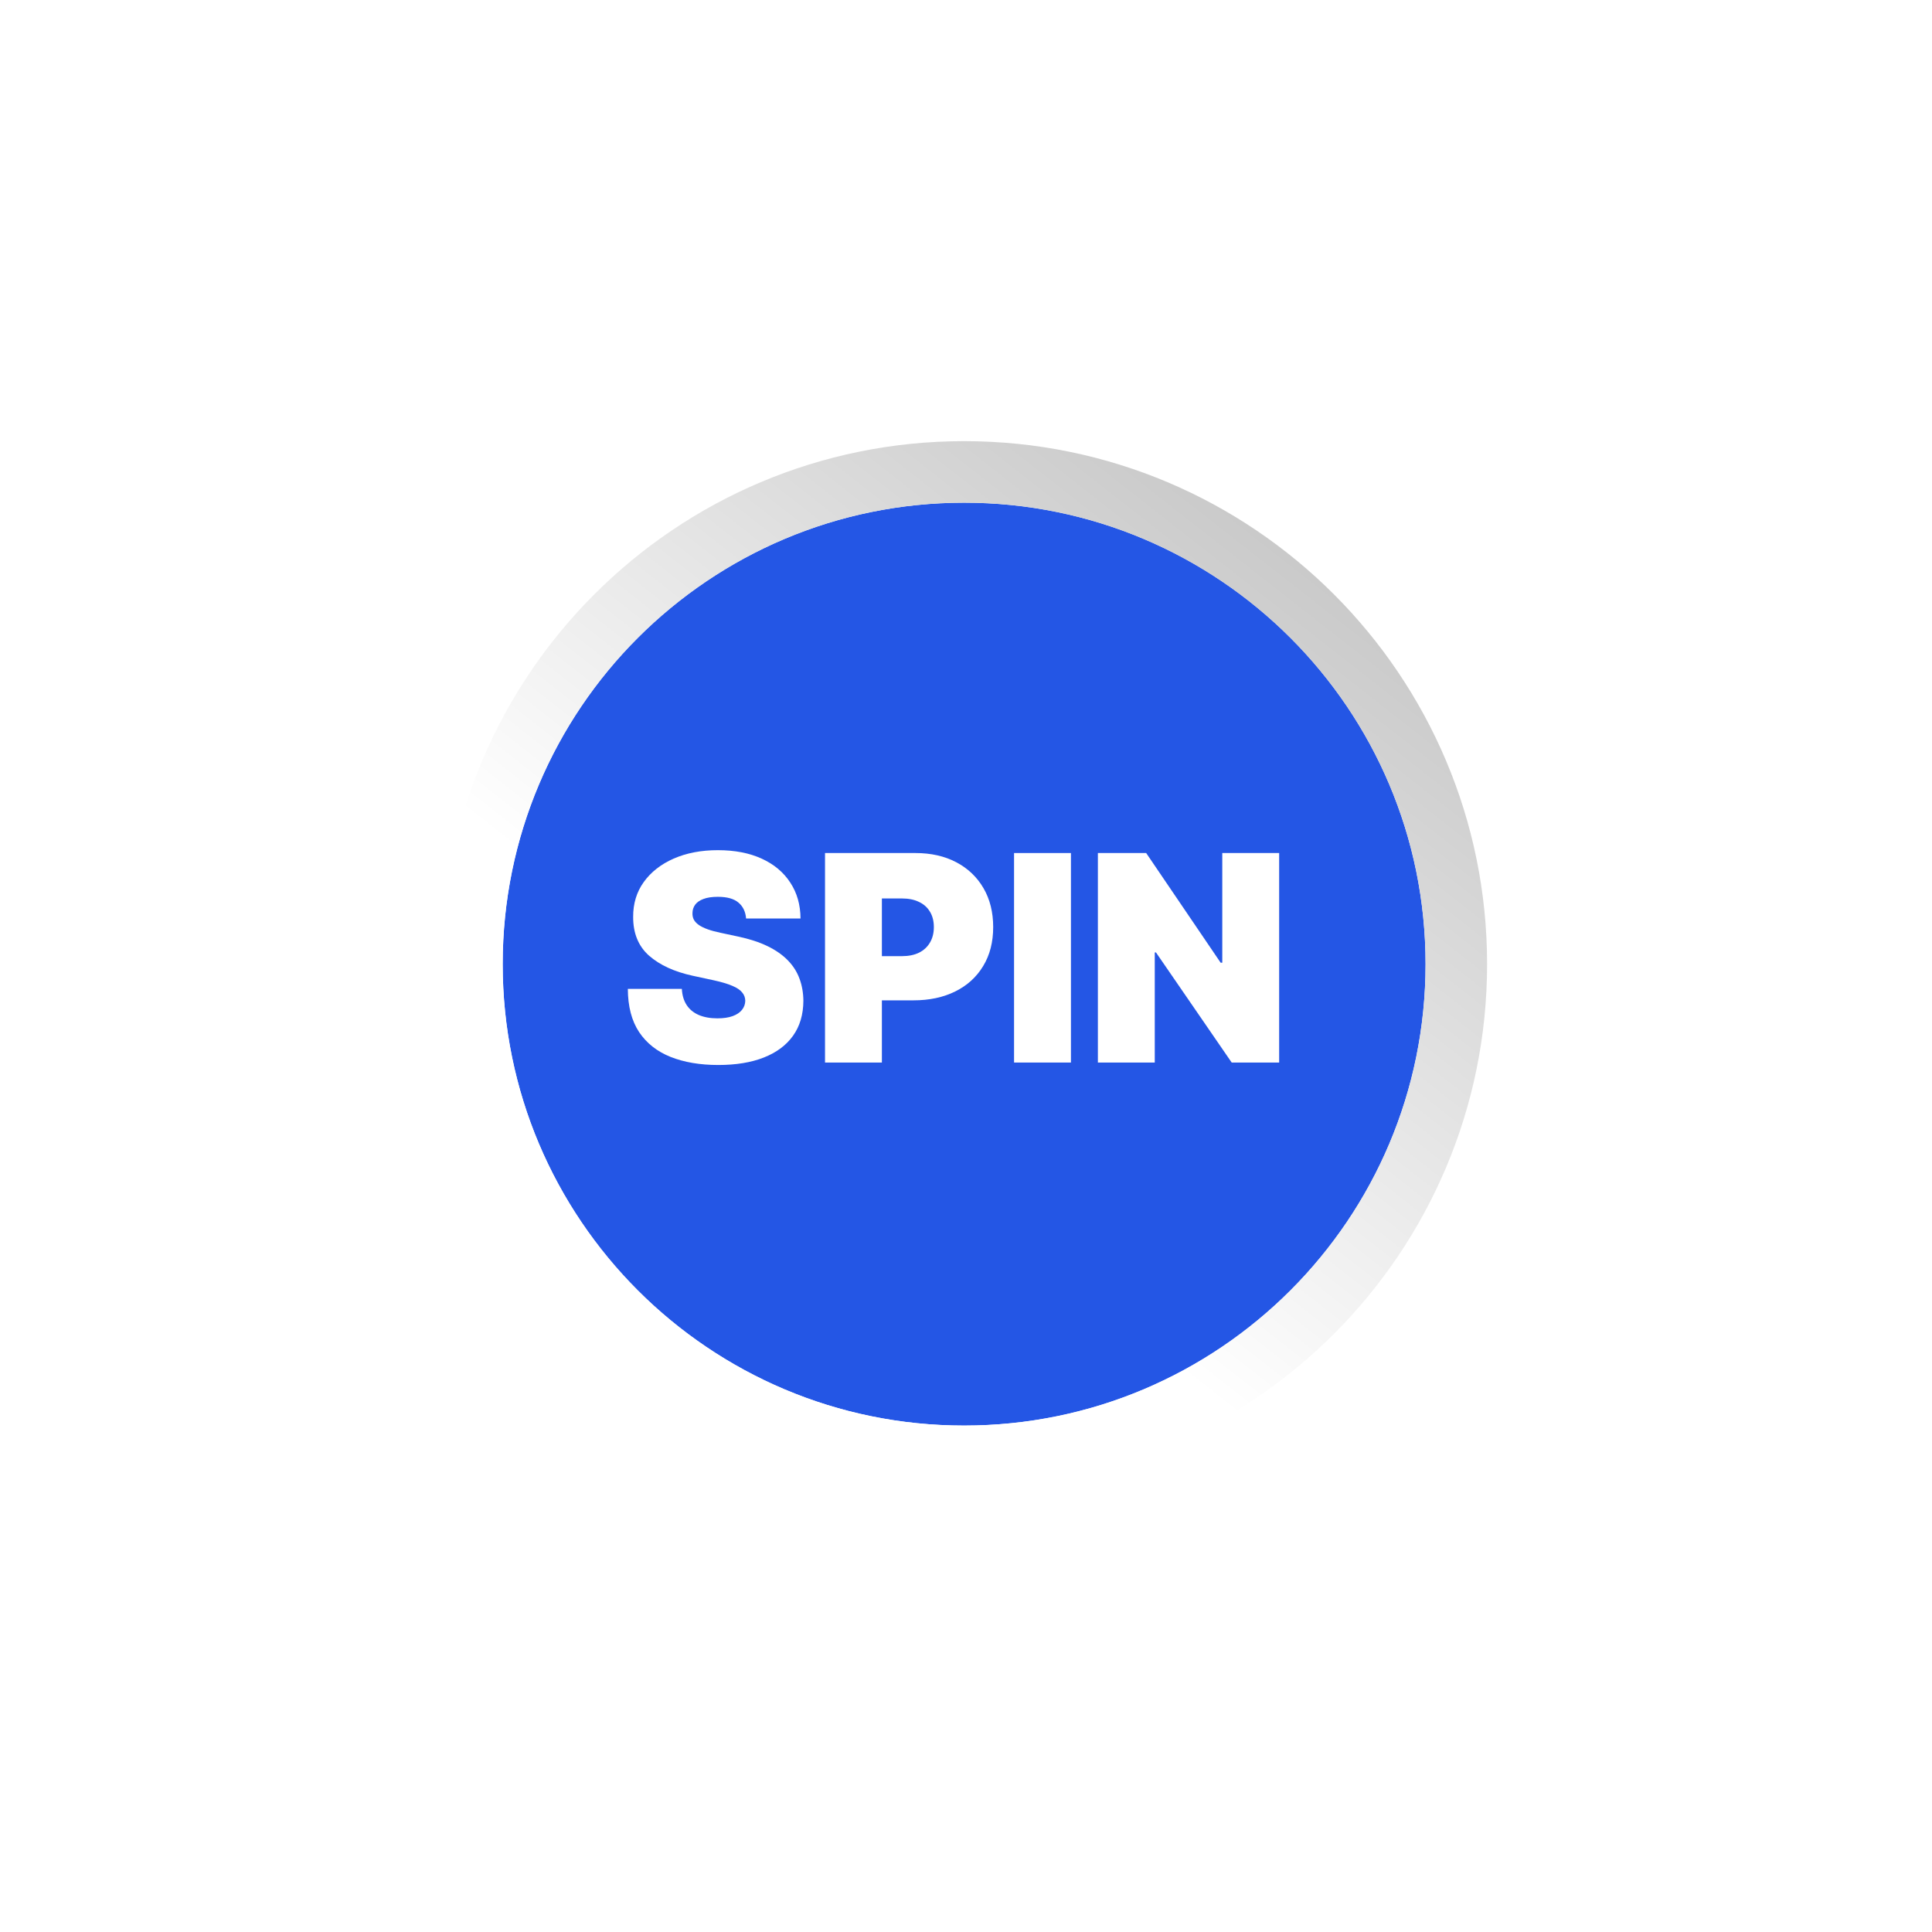 <svg width="319" height="319" viewBox="0 0 319 319" fill="none" xmlns="http://www.w3.org/2000/svg">
<g filter="url(#filter0_d_2030_961)">
<path d="M235.381 159.19C235.381 201.269 201.269 235.381 159.19 235.381C117.112 235.381 83 201.269 83 159.19C83 117.112 117.112 83 159.19 83C201.269 83 235.381 117.112 235.381 159.19Z" fill="#2456E5"/>
</g>
<g filter="url(#filter1_d_2030_961)">
<path fill-rule="evenodd" clip-rule="evenodd" d="M245.54 159.19C245.54 206.88 206.88 245.54 159.19 245.54C111.501 245.54 72.841 206.88 72.841 159.19C72.841 111.501 111.501 72.841 159.19 72.841C206.88 72.841 245.54 111.501 245.54 159.19ZM159.19 235.381C201.269 235.381 235.381 201.269 235.381 159.19C235.381 117.112 201.269 83 159.19 83C117.112 83 83 117.112 83 159.19C83 201.269 117.112 235.381 159.19 235.381Z" fill="url(#paint0_linear_2030_961)"/>
</g>
<path d="M211.206 140.848V175.44H203.369L190.87 157.266H190.667V175.44H181.276V140.848H189.249L201.545 158.955H201.815V140.848H211.206Z" fill="white"/>
<path d="M176.826 140.848V175.44H167.435V140.848H176.826Z" fill="white"/>
<path d="M136.221 175.44V140.848H151.152C153.719 140.848 155.966 141.355 157.891 142.368C159.817 143.382 161.314 144.806 162.384 146.642C163.454 148.477 163.989 150.622 163.989 153.077C163.989 155.554 163.437 157.699 162.333 159.512C161.241 161.325 159.704 162.721 157.722 163.701C155.752 164.681 153.449 165.171 150.814 165.171H141.896V157.874H148.922C150.026 157.874 150.966 157.682 151.743 157.3C152.531 156.905 153.134 156.348 153.55 155.627C153.978 154.907 154.192 154.057 154.192 153.077C154.192 152.086 153.978 151.242 153.55 150.543C153.134 149.834 152.531 149.293 151.743 148.922C150.966 148.539 150.026 148.348 148.922 148.348H145.612V175.44H136.221Z" fill="white"/>
<path d="M123.19 151.658C123.1 150.532 122.678 149.654 121.923 149.023C121.18 148.393 120.048 148.077 118.528 148.077C117.56 148.077 116.766 148.196 116.147 148.432C115.539 148.657 115.088 148.967 114.795 149.361C114.503 149.755 114.351 150.206 114.339 150.712C114.317 151.129 114.39 151.506 114.559 151.844C114.739 152.171 115.021 152.469 115.403 152.739C115.786 152.998 116.276 153.235 116.873 153.449C117.47 153.663 118.179 153.854 119.001 154.023L121.839 154.631C123.753 155.036 125.391 155.571 126.754 156.235C128.116 156.9 129.231 157.682 130.098 158.583C130.965 159.473 131.601 160.475 132.007 161.59C132.423 162.705 132.637 163.921 132.649 165.238C132.637 167.513 132.069 169.438 130.943 171.015C129.817 172.591 128.206 173.79 126.112 174.612C124.029 175.434 121.523 175.845 118.596 175.845C115.589 175.845 112.966 175.401 110.725 174.511C108.495 173.621 106.761 172.253 105.522 170.407C104.295 168.549 103.676 166.173 103.665 163.279H112.583C112.639 164.337 112.904 165.227 113.377 165.947C113.849 166.668 114.514 167.214 115.37 167.586C116.237 167.957 117.267 168.143 118.461 168.143C119.463 168.143 120.302 168.019 120.977 167.772C121.653 167.524 122.165 167.18 122.514 166.741C122.863 166.302 123.044 165.801 123.055 165.238C123.044 164.709 122.869 164.247 122.531 163.853C122.205 163.448 121.664 163.087 120.91 162.772C120.155 162.446 119.136 162.142 117.853 161.86L114.407 161.117C111.344 160.452 108.929 159.343 107.161 157.789C105.404 156.224 104.532 154.09 104.543 151.388C104.532 149.192 105.117 147.272 106.299 145.628C107.493 143.973 109.143 142.684 111.248 141.76C113.365 140.837 115.792 140.375 118.528 140.375C121.321 140.375 123.736 140.843 125.774 141.777C127.812 142.712 129.383 144.029 130.487 145.73C131.601 147.419 132.164 149.395 132.176 151.658H123.19Z" fill="white"/>
<defs>
<filter id="filter0_d_2030_961" x="10.438" y="10.438" width="297.506" height="297.506" filterUnits="userSpaceOnUse" color-interpolation-filters="sRGB">
<feFlood flood-opacity="0" result="BackgroundImageFix"/>
<feColorMatrix in="SourceAlpha" type="matrix" values="0 0 0 0 0 0 0 0 0 0 0 0 0 0 0 0 0 0 127 0" result="hardAlpha"/>
<feOffset/>
<feGaussianBlur stdDeviation="36.281"/>
<feComposite in2="hardAlpha" operator="out"/>
<feColorMatrix type="matrix" values="0 0 0 0 0.066 0 0 0 0 0.07 0 0 0 0 0.318 0 0 0 0.25 0"/>
<feBlend mode="normal" in2="BackgroundImageFix" result="effect1_dropShadow_2030_961"/>
<feBlend mode="normal" in="SourceGraphic" in2="effect1_dropShadow_2030_961" result="shape"/>
</filter>
<filter id="filter1_d_2030_961" x="0.279" y="0.279" width="317.823" height="317.823" filterUnits="userSpaceOnUse" color-interpolation-filters="sRGB">
<feFlood flood-opacity="0" result="BackgroundImageFix"/>
<feColorMatrix in="SourceAlpha" type="matrix" values="0 0 0 0 0 0 0 0 0 0 0 0 0 0 0 0 0 0 127 0" result="hardAlpha"/>
<feOffset/>
<feGaussianBlur stdDeviation="36.281"/>
<feComposite in2="hardAlpha" operator="out"/>
<feColorMatrix type="matrix" values="0 0 0 0 0.066 0 0 0 0 0.07 0 0 0 0 0.318 0 0 0 0.25 0"/>
<feBlend mode="normal" in2="BackgroundImageFix" result="effect1_dropShadow_2030_961"/>
<feBlend mode="normal" in="SourceGraphic" in2="effect1_dropShadow_2030_961" result="shape"/>
</filter>
<linearGradient id="paint0_linear_2030_961" x1="138.147" y1="182.41" x2="277.467" y2="4.633" gradientUnits="userSpaceOnUse">
<stop stop-color="white"/>
<stop offset="1" stop-color="#999999"/>
</linearGradient>
</defs>
</svg>
